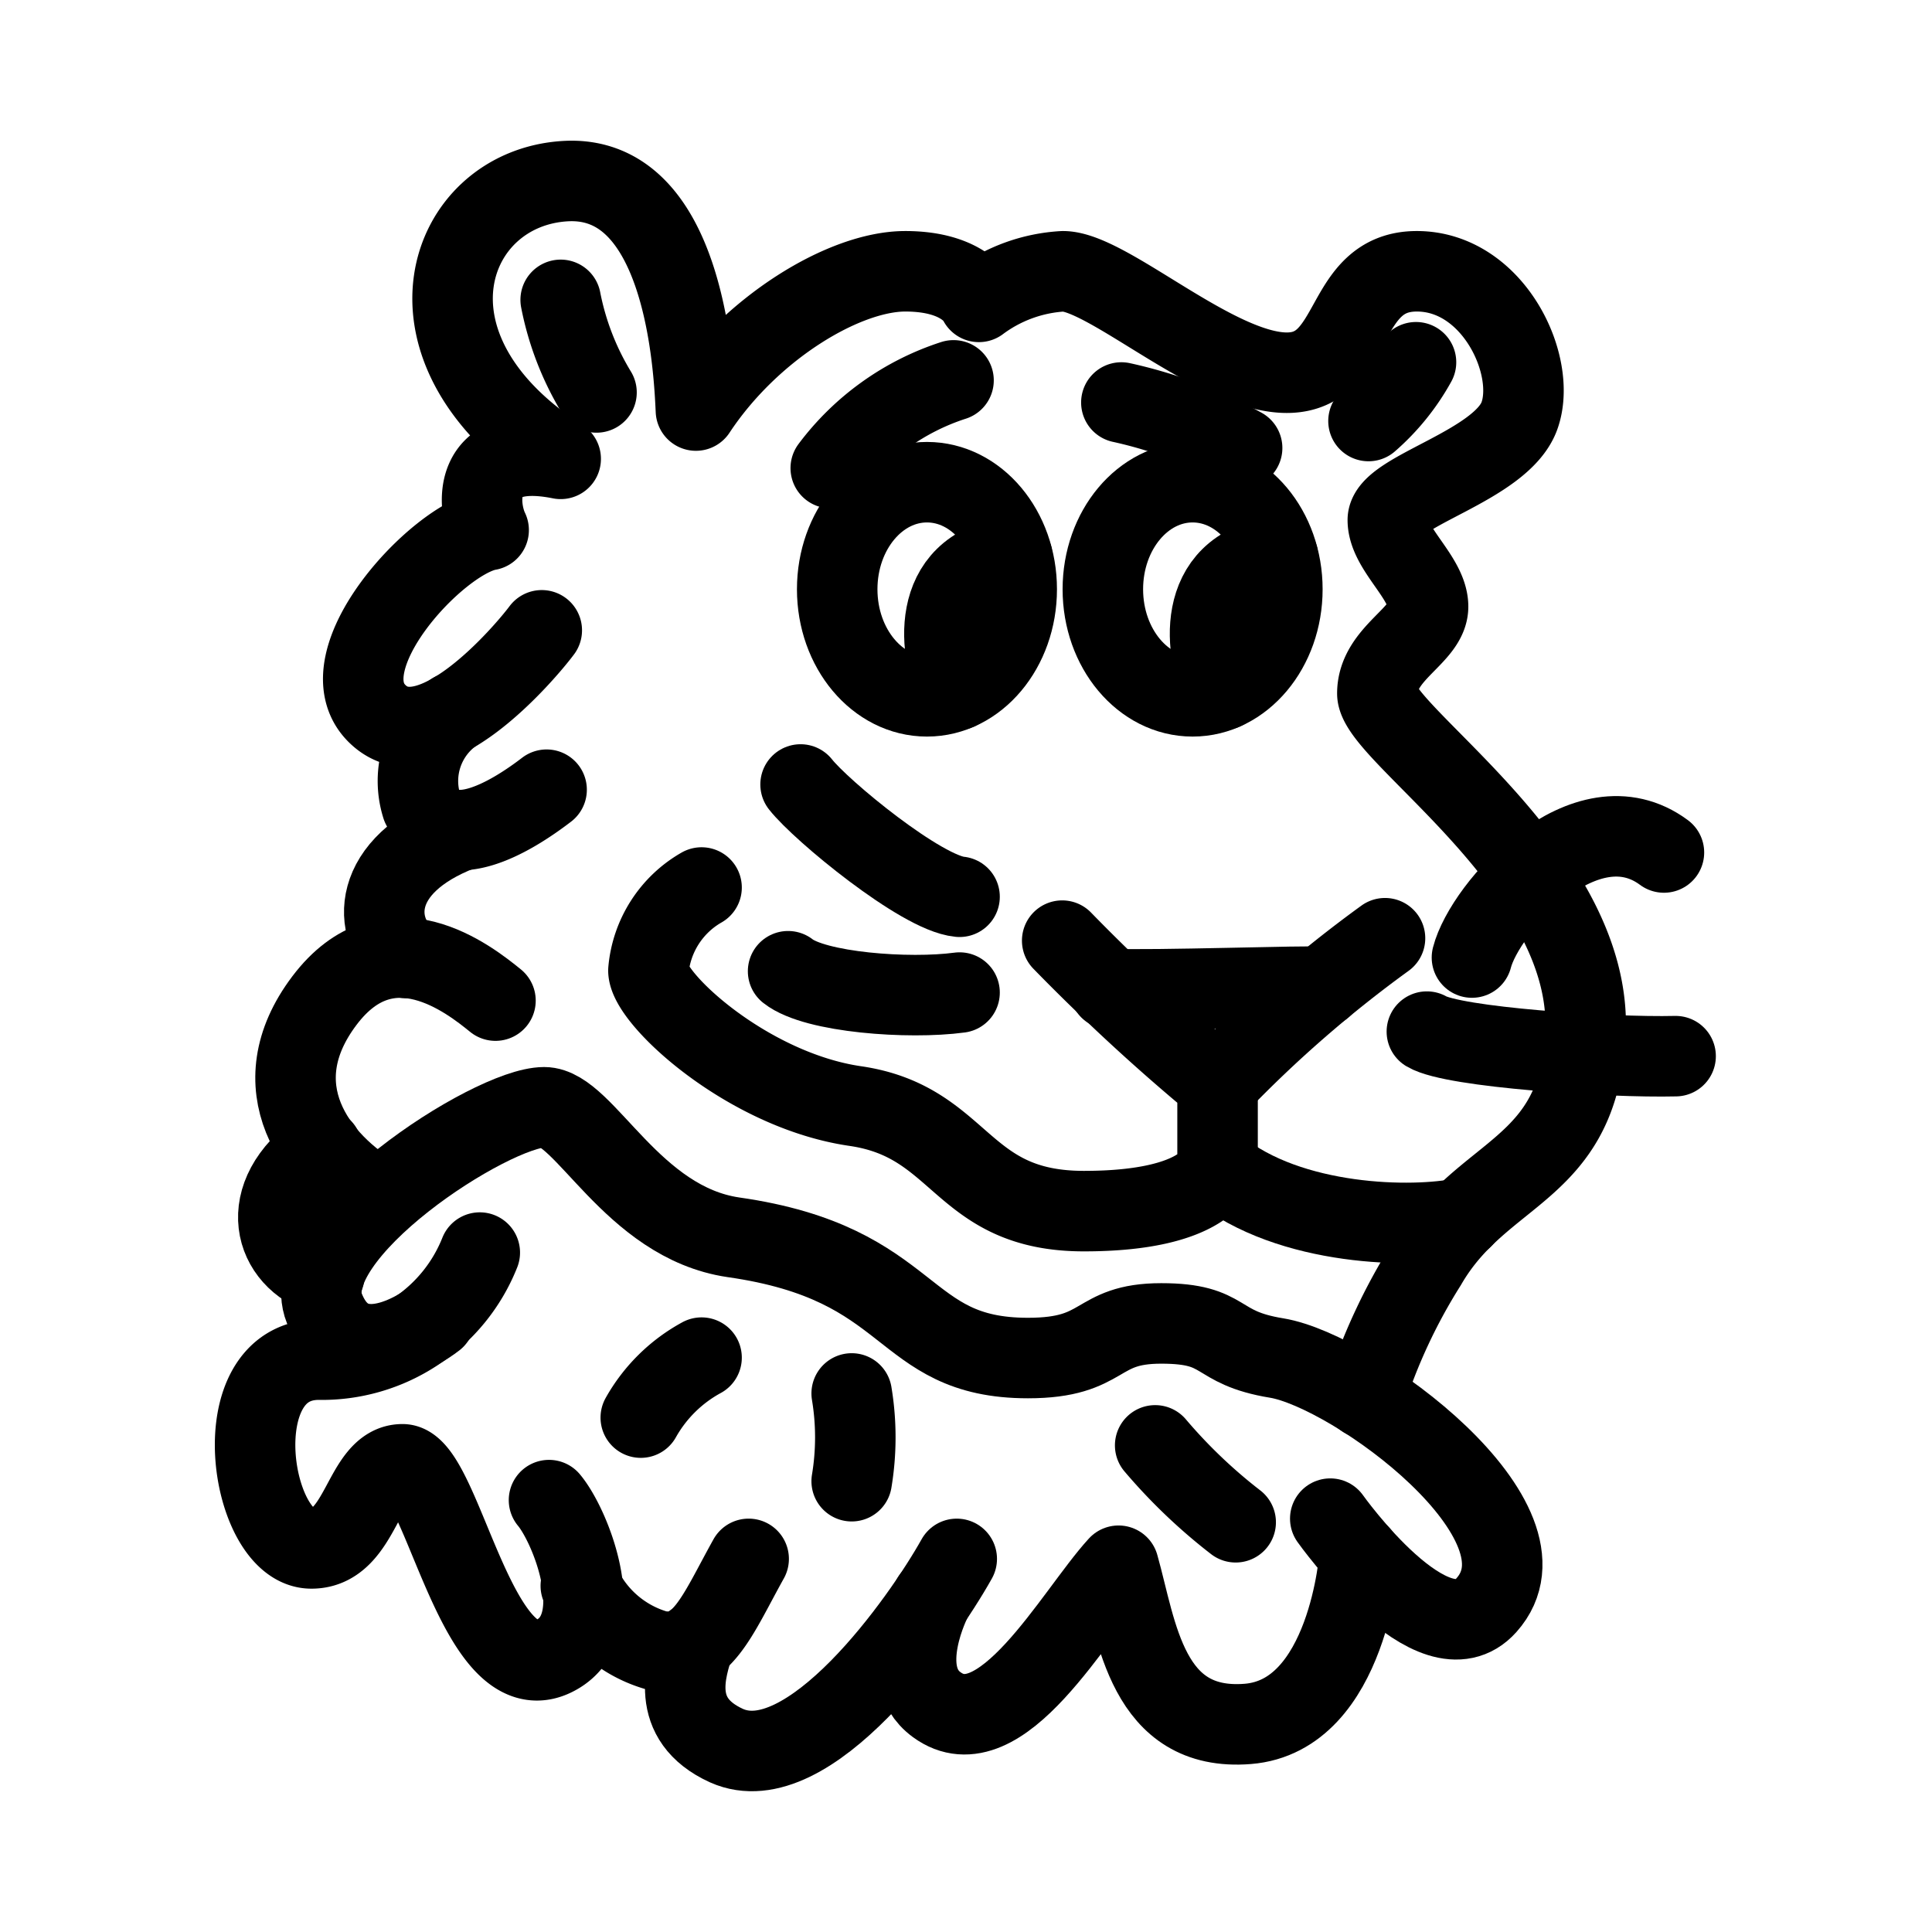 <?xml version="1.0" encoding="UTF-8" standalone="no"?>
<svg
   viewBox="0 0 48 48"
   version="1.1"
   id="svg8468"
   sodipodi:docname="leo.svg"
   inkscape:version="1.1.2 (b8e25be833, 2022-02-05)"
   xmlns:inkscape="http://www.inkscape.org/namespaces/inkscape"
   xmlns:sodipodi="http://sodipodi.sourceforge.net/DTD/sodipodi-0.dtd"
   xmlns="http://www.w3.org/2000/svg"
   xmlns:svg="http://www.w3.org/2000/svg">
  <sodipodi:namedview
     id="namedview8470"
     pagecolor="#ffffff"
     bordercolor="#666666"
     borderopacity="1.0"
     inkscape:pageshadow="2"
     inkscape:pageopacity="0.0"
     inkscape:pagecheckerboard="0"
     showgrid="false"
     inkscape:zoom="12.041667"
     inkscape:cx="24"
     inkscape:cy="24"
     inkscape:window-width="1280"
     inkscape:window-height="961"
     inkscape:window-x="-8"
     inkscape:window-y="-8"
     inkscape:window-maximized="1"
     inkscape:current-layer="svg8468" />
  <defs
     id="defs8408">
    <style
       id="style8406">.a{fill:none;stroke:#000;stroke-linecap:round;stroke-linejoin:round;}</style>
  </defs>
  <path
     class="a"
     d="M11.92,31.12a4.22,4.22,0,0,1-4,2.66c-2.42,0-1.72,4.68-.19,4.69C9,38.48,9,36.38,10,36.38s1.87,5.94,3.88,4.7c1.26-.78.29-3.18-.24-3.81"
     id="path8410"
     style="stroke-width:2;stroke-miterlimit:4;stroke-dasharray:none" />
  <path
     class="a"
     d="M18.6,38.73c-.79,1.42-1.17,2.49-2.27,2.28a3,3,0,0,1-1.9-1.61"
     id="path8412"
     style="stroke-width:2;stroke-miterlimit:4;stroke-dasharray:none" />
  <path
     class="a"
     d="M23.77,38.73c-.86,1.54-3.69,5.55-5.72,4.64-1.45-.66-1-1.91-.8-2.56"
     id="path8414"
     style="stroke-width:2;stroke-miterlimit:4;stroke-dasharray:none" />
  <path
     class="a"
     d="M33.05,37.73s2.57,3.62,3.88,2.15c1.84-2.06-3.28-5.82-5.21-6.14-1.6-.26-1.19-.86-2.87-.86s-1.34.86-3.31.86c-3.23,0-2.75-2.35-7.32-3-2.52-.37-3.7-3.23-4.7-3.23-1.31,0-6.2,3.16-5.46,5s2.74.25,2.74.25"
     id="path8416"
     style="stroke-width:2;stroke-miterlimit:4;stroke-dasharray:none" />
  <path
     class="a"
     d="M17.43,33.73a3.83,3.83,0,0,0-1.51,1.49"
     id="path8418"
     style="stroke-width:2;stroke-miterlimit:4;stroke-dasharray:none" />
  <path
     class="a"
     d="M21.16,34.62a6.64,6.64,0,0,1,0,2.18"
     id="path8420"
     style="stroke-width:2;stroke-miterlimit:4;stroke-dasharray:none" />
  <path
     class="a"
     d="M28.7,35.91a13.23,13.23,0,0,0,2,1.91"
     id="path8422"
     style="stroke-width:2;stroke-miterlimit:4;stroke-dasharray:none" />
  <path
     class="a"
     d="M33.78,38.63s-.27,4-2.78,4.2-2.75-2.3-3.21-3.93c-1.1,1.2-2.93,4.62-4.52,3.45-1.08-.79-.11-2.64-.11-2.64"
     id="path8424"
     style="stroke-width:2;stroke-miterlimit:4;stroke-dasharray:none" />
  <path
     class="a"
     d="M12.31,24.86c-.64-.52-2.65-2.12-4.25,0s-.25,4,1.38,4.93"
     id="path8426"
     style="stroke-width:2;stroke-miterlimit:4;stroke-dasharray:none" />
  <path
     class="a"
     d="M8,28.54c-1.69,1.18-1.2,2.75.06,3.14"
     id="path8428"
     style="stroke-width:2;stroke-miterlimit:4;stroke-dasharray:none" />
  <path
     class="a"
     d="M13.46,15.66c-.41.55-2.8,3.37-4.1,2.06s1.51-4.33,2.78-4.55c-.26-.53-.51-2.23,1.79-1.77-4.28-2.75-2.84-6.73.12-6.9s3.19,4.62,3.24,5.7c1.36-2.06,3.69-3.46,5.2-3.46s1.83.76,1.83.76a3.86,3.86,0,0,1,2.09-.76c1.11,0,3.8,2.52,5.56,2.52S33.3,6.74,35.2,6.74s3,2.34,2.55,3.59-3.27,1.87-3.27,2.59,1,1.43,1,2.15-1.26,1.15-1.26,2.16,5.39,4.38,5.17,8.47c-.18,3.45-2.58,3.34-3.95,5.71a14.26,14.26,0,0,0-1.54,3.32"
     id="path8430"
     style="stroke-width:2;stroke-miterlimit:4;stroke-dasharray:none" />
  <path
     class="a"
     d="M36.57,23.79c.32-1.25,2.83-4.05,4.77-2.61"
     id="path8432"
     style="stroke-width:2;stroke-miterlimit:4;stroke-dasharray:none" />
  <path
     class="a"
     d="M35.45,25.63c.65.39,4.53.65,6.18.61"
     id="path8434"
     style="stroke-width:2;stroke-miterlimit:4;stroke-dasharray:none" />
  <path
     class="a"
     d="M23.84,22.28c-.95-.09-3.44-2.14-3.95-2.79"
     id="path8436"
     style="stroke-width:2;stroke-miterlimit:4;stroke-dasharray:none" />
  <path
     class="a"
     d="M23.84,24.66c-1.26.17-3.59,0-4.26-.53"
     id="path8438"
     style="stroke-width:2;stroke-miterlimit:4;stroke-dasharray:none" />
  <path
     class="a"
     d="M36.34,30.26c-1.22.26-4.29.22-6.09-1.24"
     id="path8440"
     style="stroke-width:2;stroke-miterlimit:4;stroke-dasharray:none" />
  <path
     class="a"
     d="M13.58,19.62c-.9.69-2.48,1.64-3.1.41a2.08,2.08,0,0,1,.79-2.33"
     id="path8442"
     style="stroke-width:2;stroke-miterlimit:4;stroke-dasharray:none" />
  <path
     class="a"
     d="M11.45,20.63c-2.28.88-2.2,2.44-1.37,3.17"
     id="path8444"
     style="stroke-width:2;stroke-miterlimit:4;stroke-dasharray:none" />
  <path
     class="a"
     d="M35.18,9A5.38,5.38,0,0,1,34,10.46"
     id="path8446"
     style="stroke-width:2;stroke-miterlimit:4;stroke-dasharray:none" />
  <path
     class="a"
     d="M27.86,10a11.14,11.14,0,0,1,3,1.13"
     id="path8448"
     style="stroke-width:2;stroke-miterlimit:4;stroke-dasharray:none" />
  <path
     class="a"
     d="M23.69,9.45a6.19,6.19,0,0,0-3.05,2.18"
     id="path8450"
     style="stroke-width:2;stroke-miterlimit:4;stroke-dasharray:none" />
  <ellipse
     class="a"
     cx="23.03"
     cy="14.64"
     rx="2.23"
     ry="2.66"
     id="ellipse8452"
     style="stroke-width:2;stroke-miterlimit:4;stroke-dasharray:none" />
  <path
     class="a"
     d="M25.15,13.83c-2.12.29-1.81,2.45-1.36,3.31"
     id="path8454"
     style="stroke-width:2;stroke-miterlimit:4;stroke-dasharray:none" />
  <ellipse
     class="a"
     cx="29.63"
     cy="14.64"
     rx="2.23"
     ry="2.66"
     id="ellipse8456"
     style="stroke-width:2;stroke-miterlimit:4;stroke-dasharray:none" />
  <path
     class="a"
     d="M31.75,13.83c-2.12.29-1.81,2.45-1.36,3.31"
     id="path8458"
     style="stroke-width:2;stroke-miterlimit:4;stroke-dasharray:none" />
  <path
     class="a"
     d="M26.39,23.37a49,49,0,0,0,3.86,3.56V29s-.23,1.09-3.32,1.09-3-2.22-5.68-2.61-5.14-2.67-5.14-3.37a2.64,2.64,0,0,1,1.32-2.06"
     id="path8460"
     style="stroke-width:2;stroke-miterlimit:4;stroke-dasharray:none" />
  <path
     class="a"
     d="M34.41,23.31a31.07,31.07,0,0,0-4.16,3.62"
     id="path8462"
     style="stroke-width:2;stroke-miterlimit:4;stroke-dasharray:none" />
  <path
     class="a"
     d="M27.57,24.57c1.06.05,5-.09,5.28-.05"
     id="path8464"
     style="stroke-width:2;stroke-miterlimit:4;stroke-dasharray:none" />
  <path
     class="a"
     d="M13.93,7.45a7,7,0,0,0,.89,2.3"
     id="path8466"
     style="stroke-width:2;stroke-miterlimit:4;stroke-dasharray:none" />
</svg>
